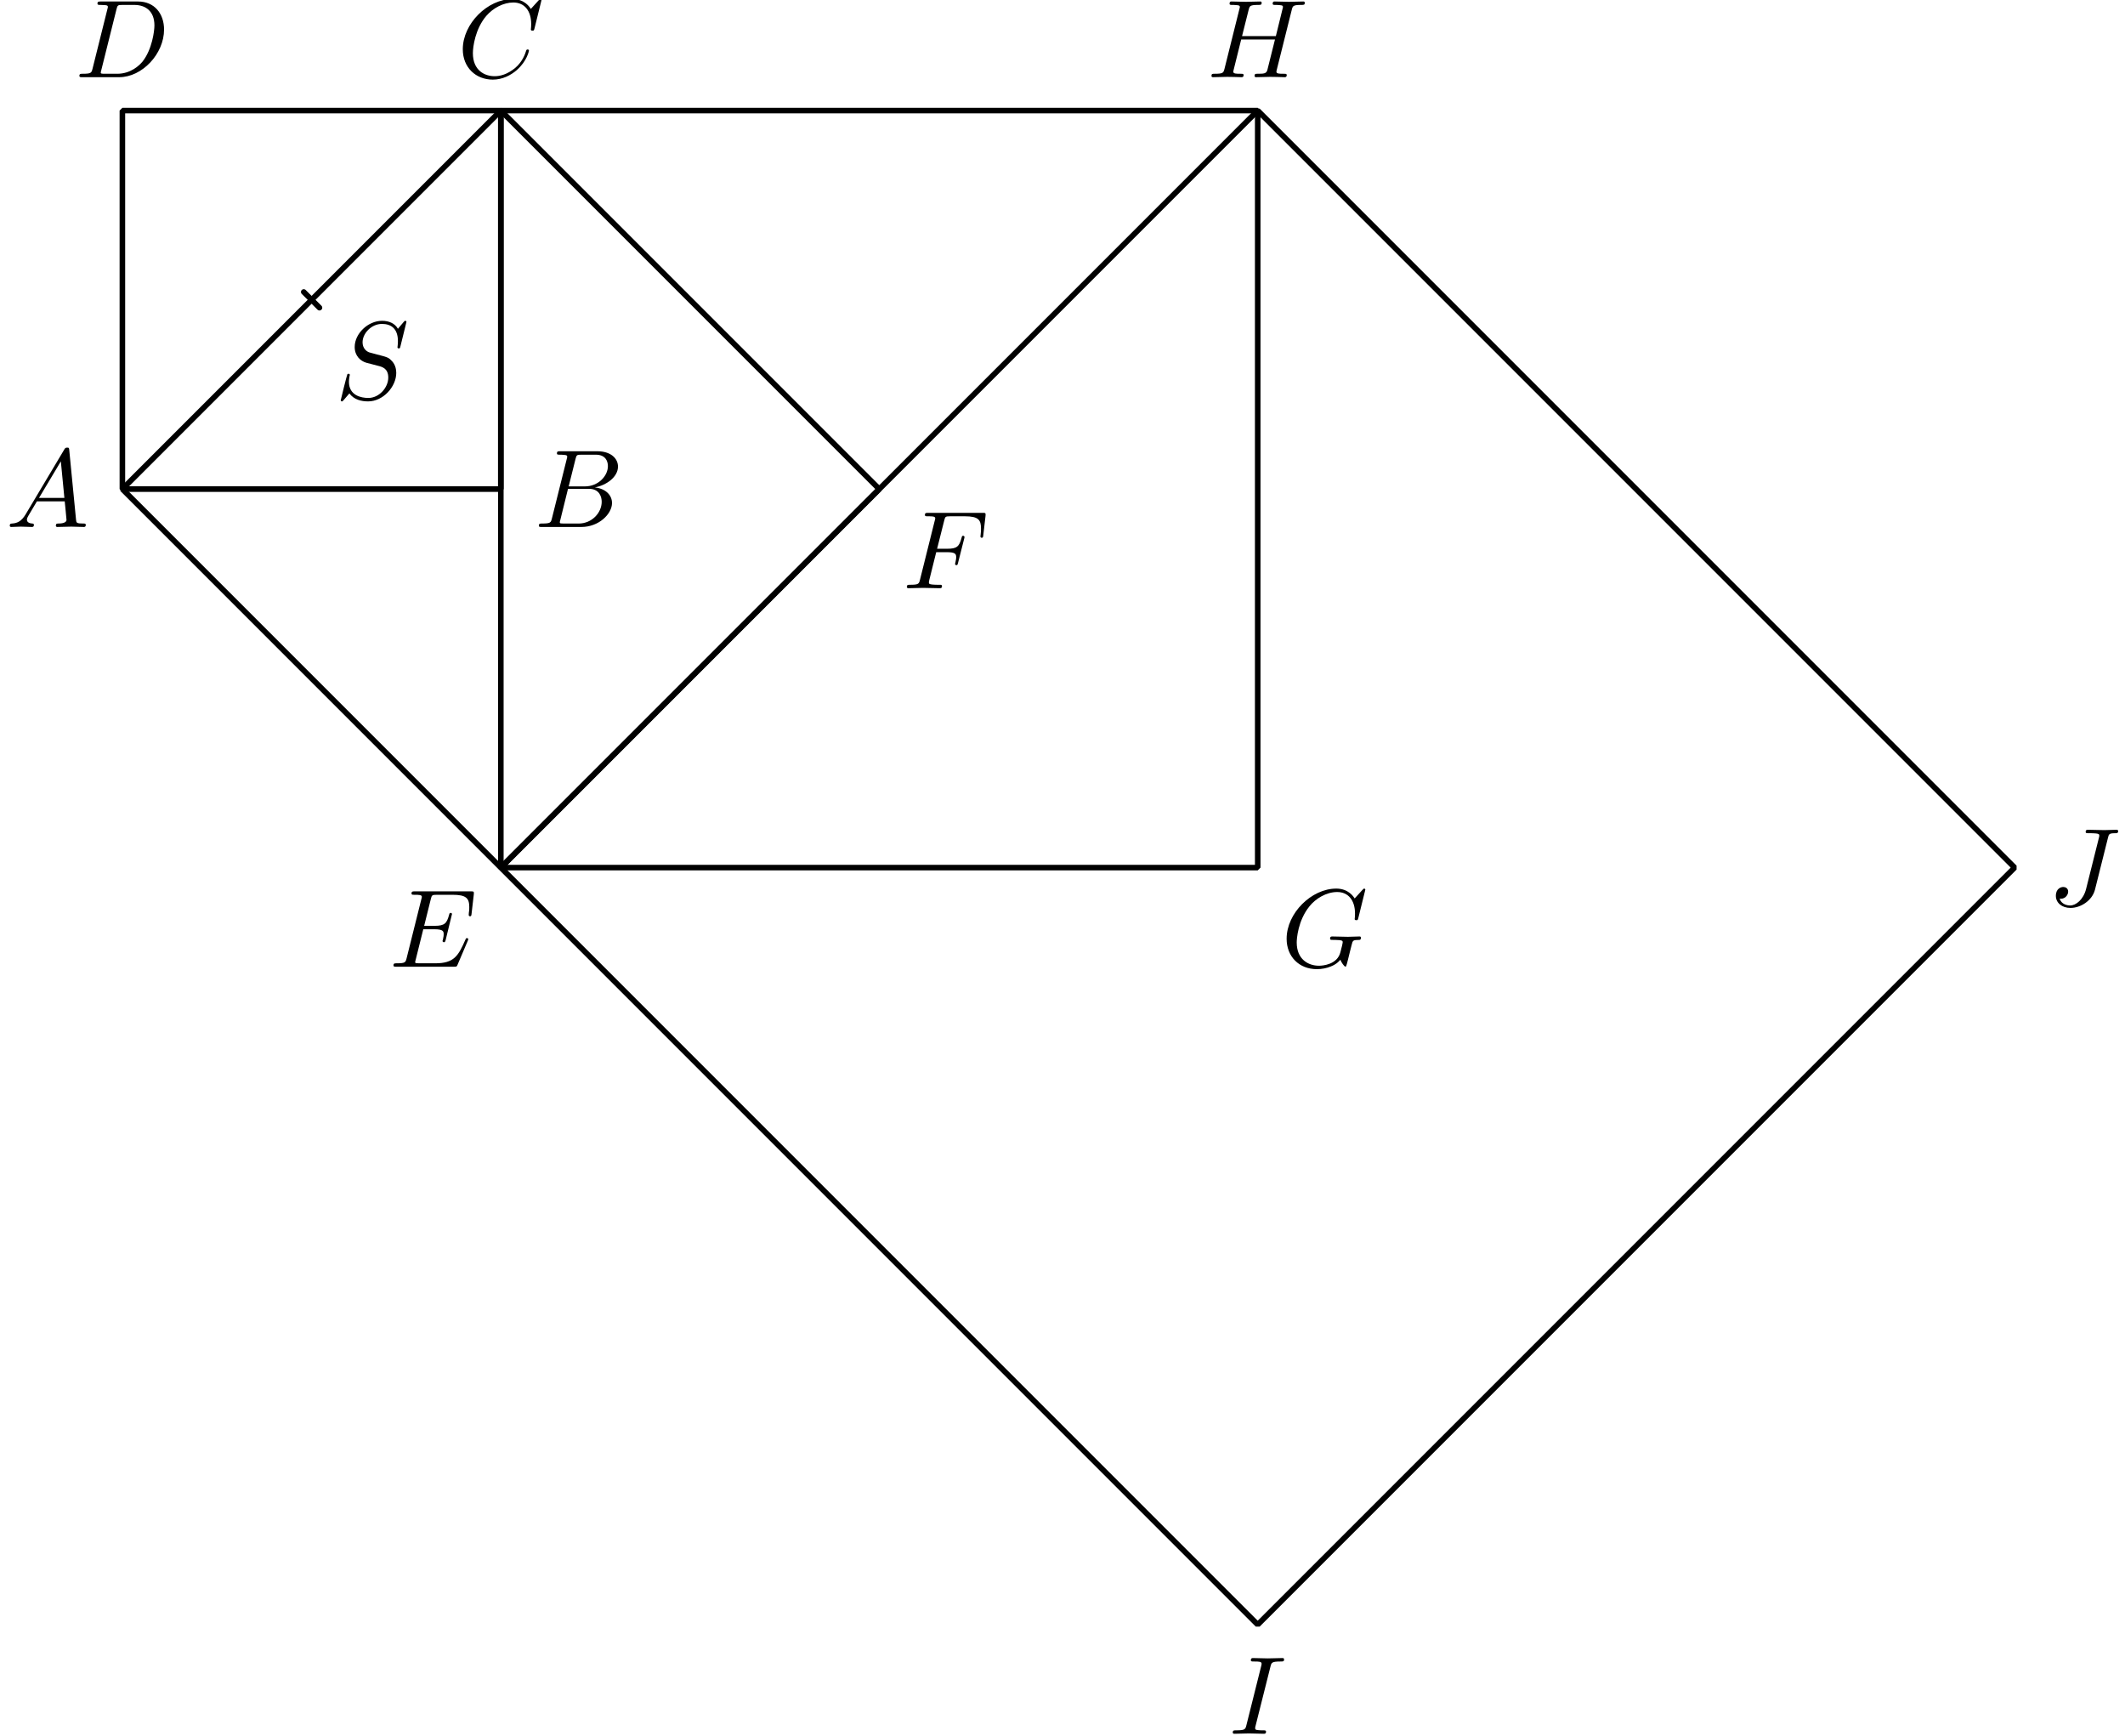 <?xml version='1.0' encoding='UTF-8'?>
<!-- This file was generated by dvisvgm 3.1.1 -->
<svg version='1.1' xmlns='http://www.w3.org/2000/svg' xmlns:xlink='http://www.w3.org/1999/xlink' width='191pt' height='156pt' viewBox='0 -156 191 156'>
<g id='page1'>
<g transform='matrix(1 0 0 -1 0 0)'>
<path d='M11 112.047H45.016V146.063H11Z' stroke='#000' fill='none' stroke-width='.5' stroke-miterlimit='10' stroke-linejoin='bevel'/>
<path d='M11 112.047L45.016 78.031L79.031 112.047L45.016 146.063Z' stroke='#000' fill='none' stroke-width='.5' stroke-miterlimit='10' stroke-linejoin='bevel'/>
<path d='M45.016 146.063V78.031H113.047V146.063Z' stroke='#000' fill='none' stroke-width='.5' stroke-miterlimit='10' stroke-linejoin='bevel'/>
<path d='M45.016 78.031L113.047 10L181.078 78.031L113.047 146.063Z' stroke='#000' fill='none' stroke-width='.5' stroke-miterlimit='10' stroke-linejoin='bevel'/>
<path d='M27.301 129.762L28.715 128.348' stroke='#000' fill='none' stroke-width='.5' stroke-miterlimit='10' stroke-linecap='round' stroke-linejoin='round'/>
<path d='M2.311 109.789C1.913 109.121 1.524 108.982 1.086 108.952C.966 108.942 .877 108.942 .877 108.753C.877 108.693 .926 108.643 1.006 108.643C1.275 108.643 1.584 108.673 1.863 108.673C2.191 108.673 2.54 108.643 2.859 108.643C2.919 108.643 3.048 108.643 3.048 108.832C3.048 108.942 2.959 108.952 2.889 108.952C2.66 108.972 2.42 109.052 2.42 109.301C2.42 109.42 2.48 109.53 2.56 109.669L3.317 110.944H5.817C5.837 110.735 5.977 109.38 5.977 109.281C5.977 108.982 5.459 108.952 5.26 108.952C5.12 108.952 5.02 108.952 5.02 108.753C5.02 108.643 5.14 108.643 5.16 108.643C5.568 108.643 5.997 108.673 6.405 108.673C6.654 108.673 7.282 108.643 7.531 108.643C7.59 108.643 7.71 108.643 7.71 108.842C7.71 108.952 7.61 108.952 7.481 108.952C6.863 108.952 6.863 109.022 6.833 109.311L6.226 115.536C6.206 115.736 6.206 115.775 6.036 115.775C5.877 115.775 5.837 115.706 5.778 115.606L2.311 109.789ZM3.506 111.253L5.469 114.54L5.787 111.253H3.506Z'/>
<path d='M49.61 109.42C49.51 109.032 49.49 108.952 48.703 108.952C48.534 108.952 48.434 108.952 48.434 108.753C48.434 108.643 48.524 108.643 48.703 108.643H52.259C53.833 108.643 55.009 109.818 55.009 110.795C55.009 111.512 54.431 112.09 53.465 112.199C54.5 112.388 55.546 113.126 55.546 114.072C55.546 114.809 54.889 115.447 53.694 115.447H50.347C50.157 115.447 50.058 115.447 50.058 115.248C50.058 115.138 50.147 115.138 50.337 115.138C50.357 115.138 50.546 115.138 50.715 115.118C50.895 115.098 50.984 115.088 50.984 114.958C50.984 114.919 50.974 114.889 50.945 114.769L49.61 109.42ZM51.114 112.289L51.731 114.759C51.821 115.108 51.841 115.138 52.269 115.138H53.554C54.431 115.138 54.64 114.55 54.64 114.112C54.64 113.235 53.783 112.289 52.568 112.289H51.114ZM50.665 108.952C50.526 108.952 50.506 108.952 50.446 108.962C50.347 108.972 50.317 108.982 50.317 109.062C50.317 109.091 50.317 109.111 50.367 109.291L51.054 112.07H52.937C53.893 112.07 54.082 111.333 54.082 110.904C54.082 109.918 53.195 108.952 52.02 108.952H50.665Z'/>
<path d='M48.67 155.986C48.67 156.016 48.65 156.086 48.56 156.086C48.53 156.086 48.52 156.076 48.411 155.966L47.714 155.199C47.624 155.338 47.165 156.086 46.06 156.086C43.839 156.086 41.597 153.884 41.597 151.573C41.597 149.929 42.773 148.844 44.297 148.844C45.163 148.844 45.92 149.242 46.448 149.7C47.375 150.517 47.544 151.424 47.544 151.453C47.544 151.553 47.445 151.553 47.425 151.553C47.365 151.553 47.315 151.533 47.295 151.453C47.205 151.165 46.976 150.457 46.289 149.88C45.602 149.322 44.974 149.152 44.456 149.152C43.56 149.152 42.504 149.67 42.504 151.224C42.504 151.792 42.713 153.406 43.709 154.571C44.317 155.279 45.253 155.776 46.14 155.776C47.156 155.776 47.743 155.01 47.743 153.854C47.743 153.456 47.714 153.446 47.714 153.346S47.823 153.246 47.863 153.246C47.992 153.246 47.992 153.266 48.042 153.446L48.67 155.986Z'/>
<path d='M8.321 149.84C8.222 149.451 8.202 149.371 7.415 149.371C7.246 149.371 7.136 149.371 7.136 149.182C7.136 149.063 7.226 149.063 7.415 149.063H10.712C12.784 149.063 14.746 151.165 14.746 153.346C14.746 154.751 13.9 155.866 12.405 155.866H9.058C8.869 155.866 8.76 155.866 8.76 155.677C8.76 155.557 8.849 155.557 9.048 155.557C9.178 155.557 9.357 155.547 9.477 155.537C9.636 155.518 9.696 155.488 9.696 155.378C9.696 155.338 9.686 155.308 9.656 155.189L8.321 149.84ZM10.473 155.179C10.563 155.527 10.583 155.557 11.011 155.557H12.077C13.053 155.557 13.88 155.03 13.88 153.715C13.88 153.227 13.681 151.593 12.834 150.497C12.545 150.129 11.758 149.371 10.533 149.371H9.407C9.268 149.371 9.248 149.371 9.188 149.382C9.088 149.391 9.058 149.401 9.058 149.481C9.058 149.511 9.058 149.531 9.108 149.71L10.473 155.179Z'/>
<path d='M42.04 71.445C42.06 71.494 42.09 71.564 42.09 71.584C42.09 71.594 42.09 71.694 41.97 71.694C41.88 71.694 41.86 71.634 41.841 71.574C41.193 70.1 40.824 69.432 39.121 69.432H37.667C37.527 69.432 37.507 69.432 37.447 69.442C37.348 69.452 37.318 69.462 37.318 69.542C37.318 69.572 37.318 69.592 37.368 69.771L38.045 72.491H39.032C39.878 72.491 39.878 72.281 39.878 72.032C39.878 71.963 39.878 71.843 39.808 71.544C39.788 71.494 39.778 71.465 39.778 71.435C39.778 71.385 39.818 71.325 39.908 71.325C39.988 71.325 40.017 71.375 40.057 71.524L40.625 73.855C40.625 73.915 40.575 73.965 40.506 73.965C40.416 73.965 40.396 73.905 40.366 73.786C40.157 73.028 39.978 72.799 39.061 72.799H38.125L38.722 75.2C38.812 75.549 38.822 75.588 39.261 75.588H40.665C41.88 75.588 42.179 75.3 42.179 74.483C42.179 74.244 42.179 74.224 42.139 73.955C42.139 73.895 42.129 73.825 42.129 73.776S42.159 73.656 42.249 73.656C42.358 73.656 42.368 73.716 42.388 73.905L42.587 75.628C42.617 75.897 42.568 75.897 42.319 75.897H37.288C37.089 75.897 36.989 75.897 36.989 75.698C36.989 75.588 37.079 75.588 37.268 75.588C37.637 75.588 37.916 75.588 37.916 75.409C37.916 75.369 37.916 75.349 37.866 75.17L36.551 69.901C36.452 69.512 36.432 69.432 35.645 69.432C35.475 69.432 35.366 69.432 35.366 69.243C35.366 69.124 35.455 69.124 35.645 69.124H40.814C41.044 69.124 41.053 69.134 41.123 69.293L42.04 71.445Z'/>
<path d='M84.149 106.377H85.116C85.863 106.377 85.943 106.217 85.943 105.928C85.943 105.859 85.943 105.739 85.873 105.44C85.853 105.391 85.843 105.351 85.843 105.331C85.843 105.251 85.903 105.211 85.963 105.211C86.062 105.211 86.062 105.241 86.112 105.421L86.66 107.582C86.69 107.691 86.69 107.711 86.69 107.741C86.69 107.761 86.67 107.851 86.57 107.851S86.461 107.801 86.421 107.642C86.212 106.865 85.983 106.686 85.136 106.686H84.229L84.867 109.216C84.956 109.564 84.966 109.604 85.405 109.604H86.719C87.945 109.604 88.174 109.276 88.174 108.508C88.174 108.279 88.174 108.239 88.144 107.971C88.124 107.841 88.124 107.821 88.124 107.791C88.124 107.741 88.154 107.672 88.243 107.672C88.353 107.672 88.363 107.731 88.383 107.921L88.582 109.644C88.612 109.913 88.562 109.913 88.313 109.913H83.432C83.233 109.913 83.133 109.913 83.133 109.714C83.133 109.604 83.223 109.604 83.413 109.604C83.781 109.604 84.06 109.604 84.06 109.425C84.06 109.385 84.06 109.365 84.01 109.186L82.695 103.916C82.596 103.528 82.576 103.448 81.789 103.448C81.619 103.448 81.51 103.448 81.51 103.259C81.51 103.139 81.629 103.139 81.659 103.139C81.948 103.139 82.685 103.169 82.974 103.169C83.303 103.169 84.13 103.139 84.458 103.139C84.548 103.139 84.668 103.139 84.668 103.329C84.668 103.408 84.608 103.428 84.608 103.438C84.578 103.448 84.558 103.448 84.329 103.448C84.11 103.448 84.06 103.448 83.811 103.468C83.522 103.498 83.492 103.538 83.492 103.667C83.492 103.687 83.492 103.747 83.532 103.896L84.149 106.377Z'/>
<path d='M122.718 76.047C122.718 76.076 122.698 76.146 122.608 76.146C122.578 76.146 122.568 76.136 122.459 76.027L121.761 75.26C121.672 75.399 121.213 76.146 120.108 76.146C117.886 76.146 115.645 73.945 115.645 71.634C115.645 70.05 116.751 68.905 118.365 68.905C118.803 68.905 119.251 68.994 119.61 69.144C120.108 69.343 120.297 69.552 120.476 69.751C120.566 69.502 120.825 69.134 120.925 69.134C120.974 69.134 120.994 69.164 120.994 69.173C121.014 69.193 121.114 69.572 121.164 69.781L121.353 70.548C121.393 70.717 121.443 70.887 121.482 71.056C121.592 71.504 121.602 71.524 122.17 71.534C122.22 71.534 122.329 71.544 122.329 71.733C122.329 71.803 122.279 71.843 122.2 71.843C121.97 71.843 121.383 71.813 121.154 71.813C120.845 71.813 120.068 71.843 119.759 71.843C119.67 71.843 119.55 71.843 119.55 71.644C119.55 71.534 119.63 71.534 119.849 71.534C119.859 71.534 120.148 71.534 120.377 71.514C120.636 71.485 120.685 71.455 120.685 71.325C120.685 71.236 120.576 70.787 120.476 70.419C120.197 69.323 118.902 69.213 118.554 69.213C117.597 69.213 116.552 69.781 116.552 71.305C116.552 71.614 116.651 73.257 117.697 74.552C118.235 75.23 119.201 75.837 120.187 75.837C121.204 75.837 121.791 75.071 121.791 73.915C121.791 73.516 121.761 73.506 121.761 73.407C121.761 73.307 121.871 73.307 121.911 73.307C122.04 73.307 122.04 73.327 122.09 73.506L122.718 76.047Z'/>
<path d='M116.102 155.099C116.192 155.458 116.212 155.557 116.939 155.557C117.198 155.557 117.278 155.557 117.278 155.757C117.278 155.866 117.168 155.866 117.138 155.866C116.859 155.866 116.142 155.837 115.863 155.837C115.574 155.837 114.867 155.866 114.578 155.866C114.498 155.866 114.389 155.866 114.389 155.667C114.389 155.557 114.478 155.557 114.668 155.557C114.688 155.557 114.877 155.557 115.046 155.537C115.225 155.518 115.315 155.508 115.315 155.378C115.315 155.338 115.305 155.318 115.275 155.189L114.678 152.758H111.639L112.227 155.099C112.317 155.458 112.347 155.557 113.064 155.557C113.323 155.557 113.403 155.557 113.403 155.757C113.403 155.866 113.293 155.866 113.263 155.866C112.984 155.866 112.267 155.837 111.988 155.837C111.699 155.837 110.992 155.866 110.703 155.866C110.623 155.866 110.514 155.866 110.514 155.667C110.514 155.557 110.603 155.557 110.792 155.557C110.812 155.557 111.002 155.557 111.171 155.537C111.351 155.518 111.44 155.508 111.44 155.378C111.44 155.338 111.43 155.308 111.4 155.189L110.066 149.84C109.966 149.451 109.946 149.371 109.159 149.371C108.98 149.371 108.89 149.371 108.89 149.172C108.89 149.063 109.01 149.063 109.029 149.063C109.308 149.063 110.016 149.093 110.295 149.093C110.504 149.093 110.723 149.083 110.932 149.083C111.151 149.083 111.37 149.063 111.58 149.063C111.659 149.063 111.779 149.063 111.779 149.262C111.779 149.371 111.689 149.371 111.5 149.371C111.131 149.371 110.852 149.371 110.852 149.551C110.852 149.611 110.872 149.661 110.882 149.72L111.56 152.45H114.598C114.179 150.796 113.95 149.85 113.911 149.7C113.811 149.382 113.622 149.371 113.004 149.371C112.855 149.371 112.765 149.371 112.765 149.172C112.765 149.063 112.884 149.063 112.904 149.063C113.183 149.063 113.891 149.093 114.169 149.093C114.379 149.093 114.598 149.083 114.807 149.083C115.026 149.083 115.245 149.063 115.454 149.063C115.534 149.063 115.654 149.063 115.654 149.262C115.654 149.371 115.564 149.371 115.375 149.371C115.006 149.371 114.727 149.371 114.727 149.551C114.727 149.611 114.747 149.661 114.757 149.72L116.102 155.099Z'/>
<path d='M114.192 6.229C114.281 6.587 114.311 6.687 115.098 6.687C115.337 6.687 115.417 6.687 115.417 6.876C115.417 6.996 115.308 6.996 115.268 6.996C114.979 6.996 114.242 6.966 113.953 6.966C113.654 6.966 112.927 6.996 112.628 6.996C112.558 6.996 112.429 6.996 112.429 6.797C112.429 6.687 112.518 6.687 112.708 6.687C113.126 6.687 113.395 6.687 113.395 6.498C113.395 6.448 113.395 6.428 113.375 6.338L112.031 .969C111.941 .601 111.911 .501 111.124 .501C110.895 .501 110.805 .501 110.805 .302C110.805 .192 110.925 .192 110.955 .192C111.243 .192 111.971 .222 112.26 .222C112.558 .222 113.296 .192 113.594 .192C113.674 .192 113.794 .192 113.794 .382C113.794 .501 113.714 .501 113.495 .501C113.316 .501 113.266 .501 113.066 .521C112.857 .541 112.817 .581 112.817 .69C112.817 .77 112.837 .85 112.857 .919L114.192 6.229Z'/>
<path d='M189.468 80.704C189.547 81.033 189.567 81.122 190.115 81.122C190.274 81.122 190.384 81.122 190.384 81.312C190.384 81.401 190.324 81.431 190.244 81.431C189.995 81.431 189.388 81.401 189.139 81.401C188.81 81.401 188.003 81.431 187.674 81.431C187.585 81.431 187.465 81.431 187.465 81.232C187.465 81.122 187.545 81.122 187.804 81.122C188.033 81.122 188.133 81.122 188.382 81.102C188.621 81.073 188.691 81.043 188.691 80.903C188.691 80.843 188.671 80.773 188.651 80.694L187.505 76.122C187.266 75.155 186.589 74.628 186.071 74.628C185.812 74.628 185.284 74.727 185.124 75.245C185.154 75.235 185.224 75.235 185.244 75.235C185.633 75.235 185.891 75.574 185.891 75.873C185.891 76.192 185.623 76.291 185.453 76.291C185.274 76.291 184.786 76.172 184.786 75.494C184.786 74.877 185.314 74.408 186.101 74.408C187.017 74.408 188.053 75.066 188.302 76.052L189.468 80.704Z'/>
<path d='M36.533 127.07C36.533 127.1 36.513 127.17 36.423 127.17C36.373 127.17 36.363 127.16 36.244 127.02L35.766 126.452C35.507 126.921 34.989 127.17 34.341 127.17C33.076 127.17 31.881 126.024 31.881 124.819C31.881 124.012 32.409 123.554 32.917 123.404L33.983 123.126C34.351 123.036 34.899 122.886 34.899 122.07C34.899 121.173 34.082 120.237 33.106 120.237C32.469 120.237 31.363 120.456 31.363 121.691C31.363 121.93 31.413 122.169 31.423 122.229C31.433 122.269 31.443 122.279 31.443 122.299C31.443 122.398 31.373 122.408 31.323 122.408C31.273 122.408 31.253 122.398 31.223 122.368C31.184 122.329 30.626 120.057 30.626 120.027C30.626 119.968 30.676 119.928 30.735 119.928C30.785 119.928 30.795 119.938 30.915 120.077L31.403 120.645C31.831 120.067 32.508 119.928 33.086 119.928C34.441 119.928 35.616 121.253 35.616 122.488C35.616 123.175 35.278 123.514 35.128 123.653C34.899 123.882 34.75 123.922 33.863 124.151C33.644 124.211 33.285 124.311 33.196 124.331C32.927 124.421 32.588 124.709 32.588 125.237C32.588 126.044 33.385 126.891 34.331 126.891C35.158 126.891 35.766 126.462 35.766 125.347C35.766 125.028 35.726 124.849 35.726 124.789C35.726 124.779 35.726 124.689 35.846 124.689C35.945 124.689 35.955 124.719 35.995 124.889L36.533 127.07Z'/>
</g>
</g>
</svg>